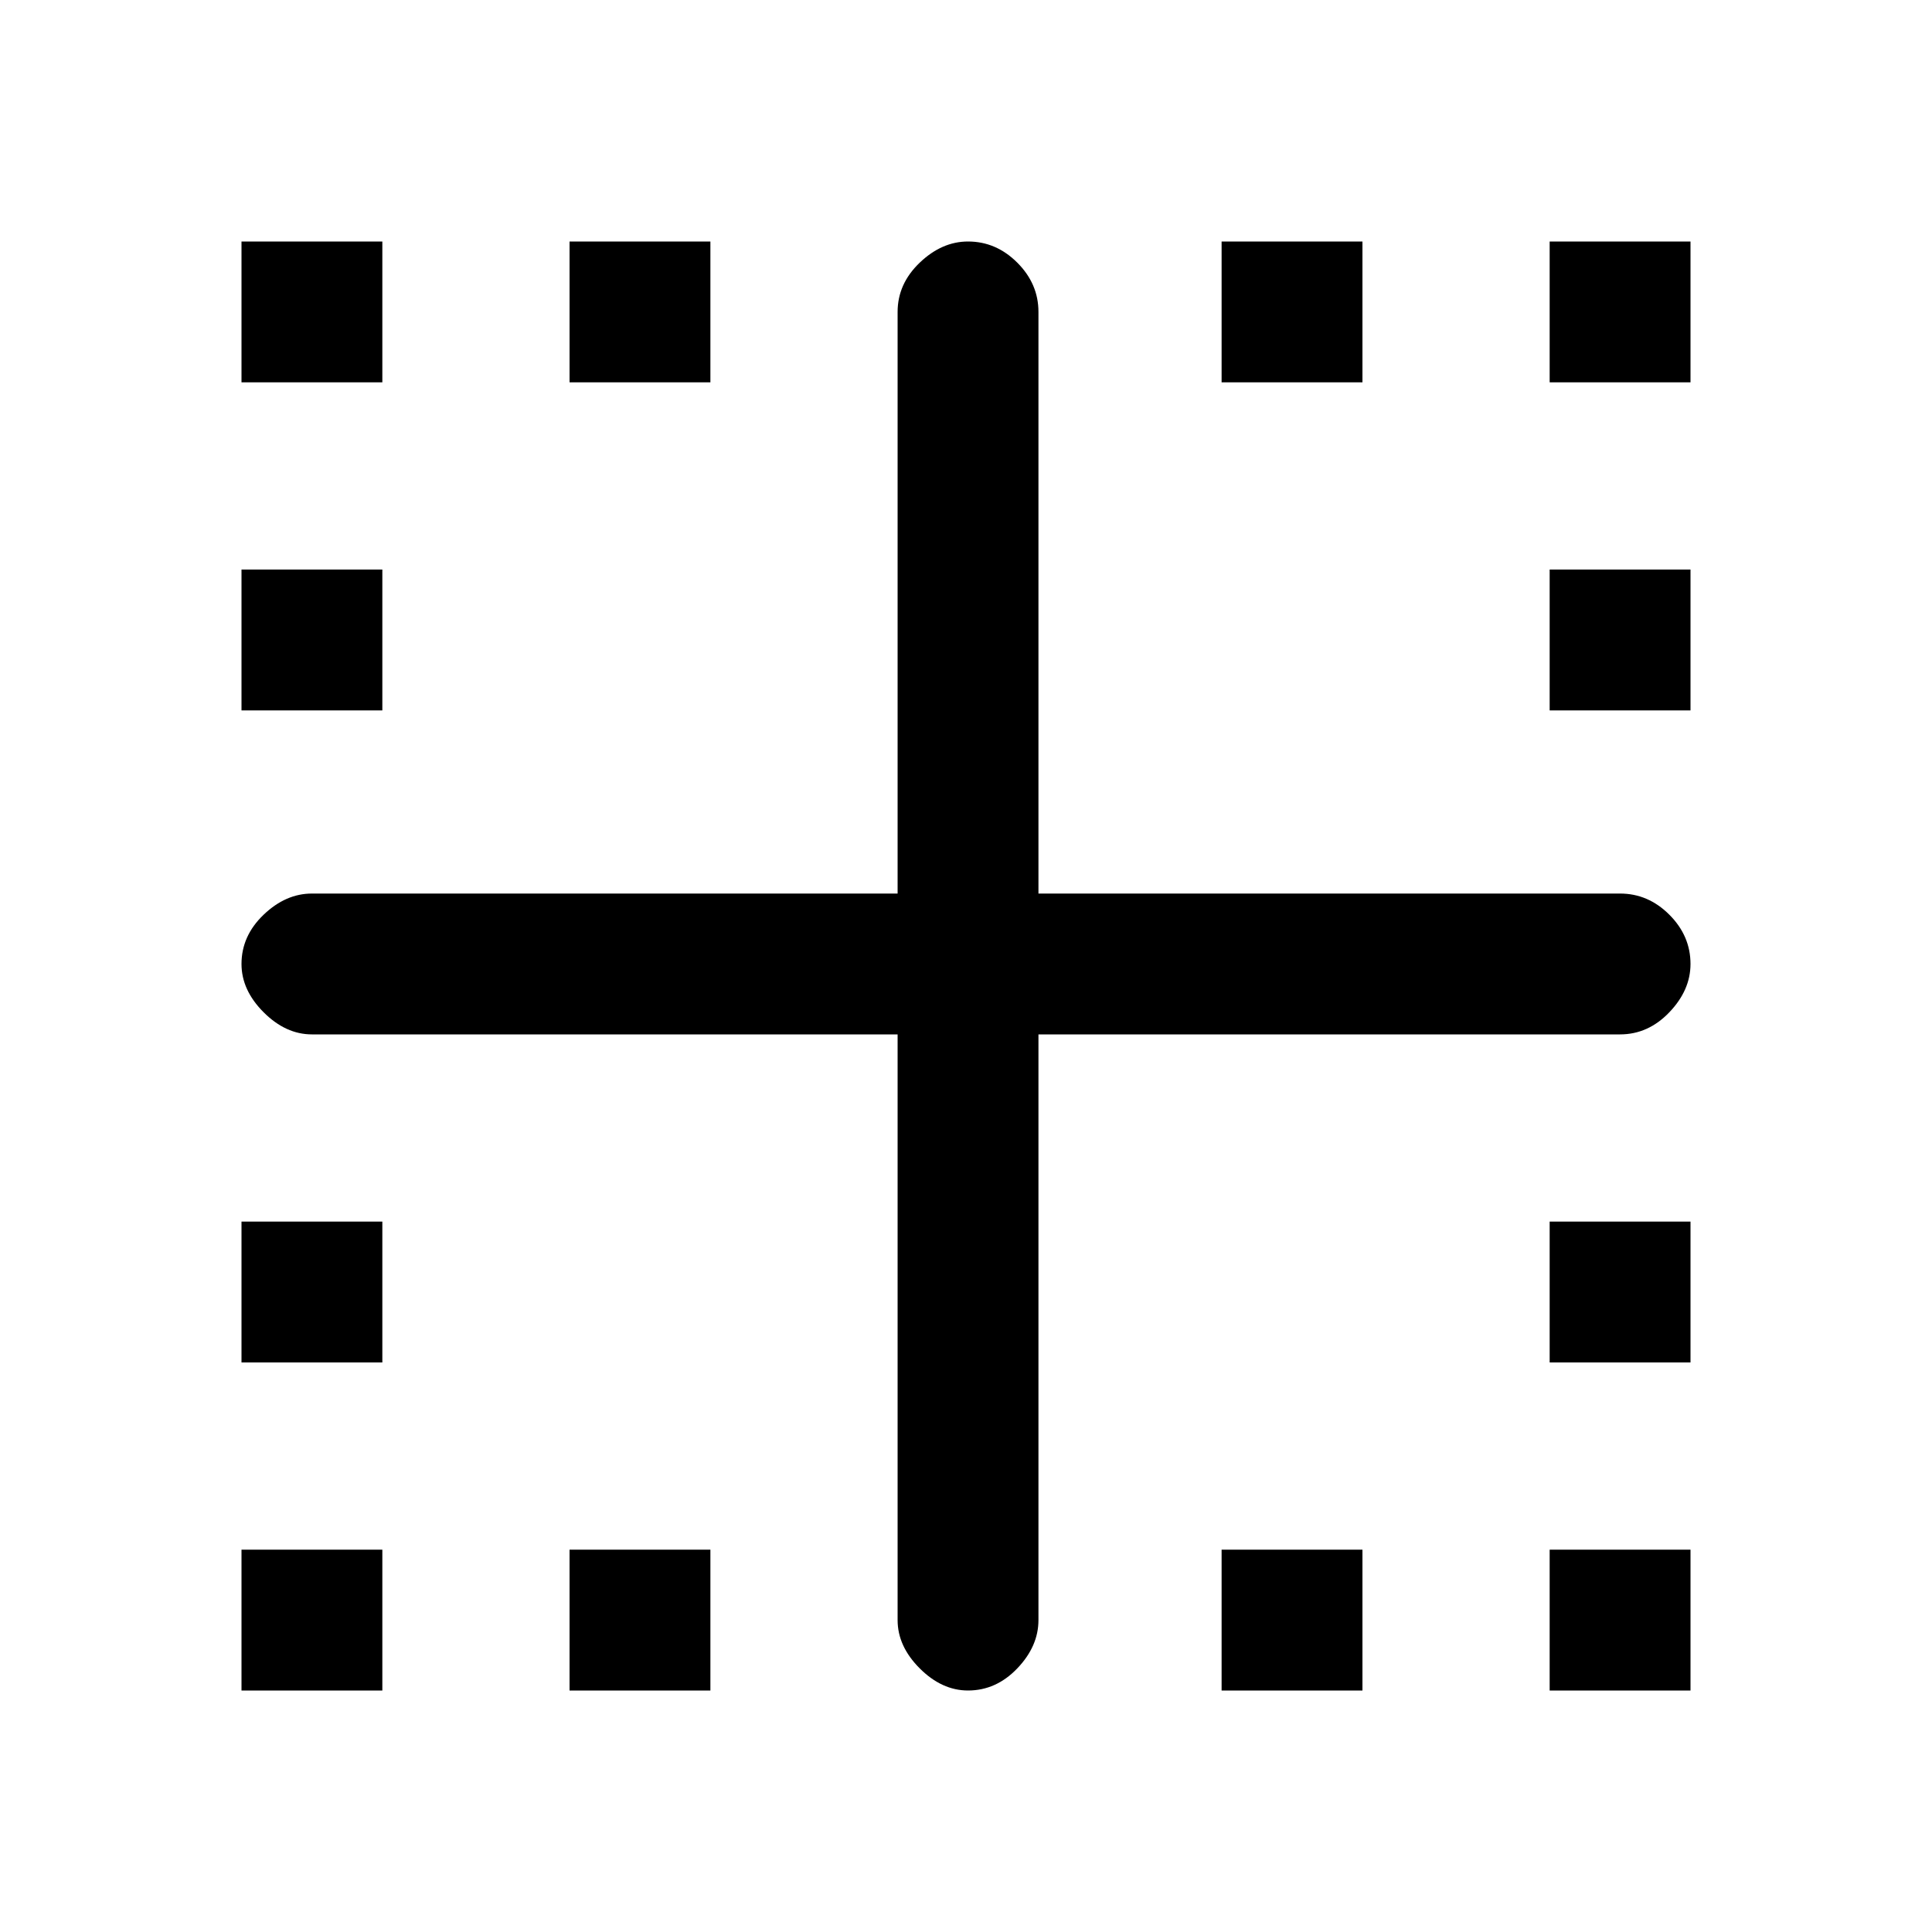 <svg xmlns="http://www.w3.org/2000/svg" height="20" width="20"><path d="M2.5 17.5v-1.458h1.458V17.5Zm7.521 0q-.271 0-.5-.229-.229-.229-.229-.5v-6.063H3.229q-.271 0-.5-.229-.229-.229-.229-.5 0-.291.229-.51.229-.219.5-.219h6.063V3.229q0-.291.229-.51.229-.219.5-.219.291 0 .51.219.219.219.219.51V9.25h6.021q.291 0 .51.219.219.219.219.51 0 .271-.219.5-.219.229-.51.229H10.75v6.063q0 .271-.219.5-.219.229-.51.229ZM2.5 14.104v-1.458h1.458v1.458Zm0-6.75V5.896h1.458v1.458Zm0-3.396V2.5h1.458v1.458ZM5.896 17.5v-1.458h1.458V17.5Zm0-13.542V2.5h1.458v1.458Zm6.75 13.542v-1.458h1.458V17.5Zm0-13.542V2.5h1.458v1.458ZM16.042 17.5v-1.458H17.5V17.5Zm0-3.396v-1.458H17.5v1.458Zm0-6.75V5.896H17.5v1.458Zm0-3.396V2.5H17.5v1.458Z"/></svg>